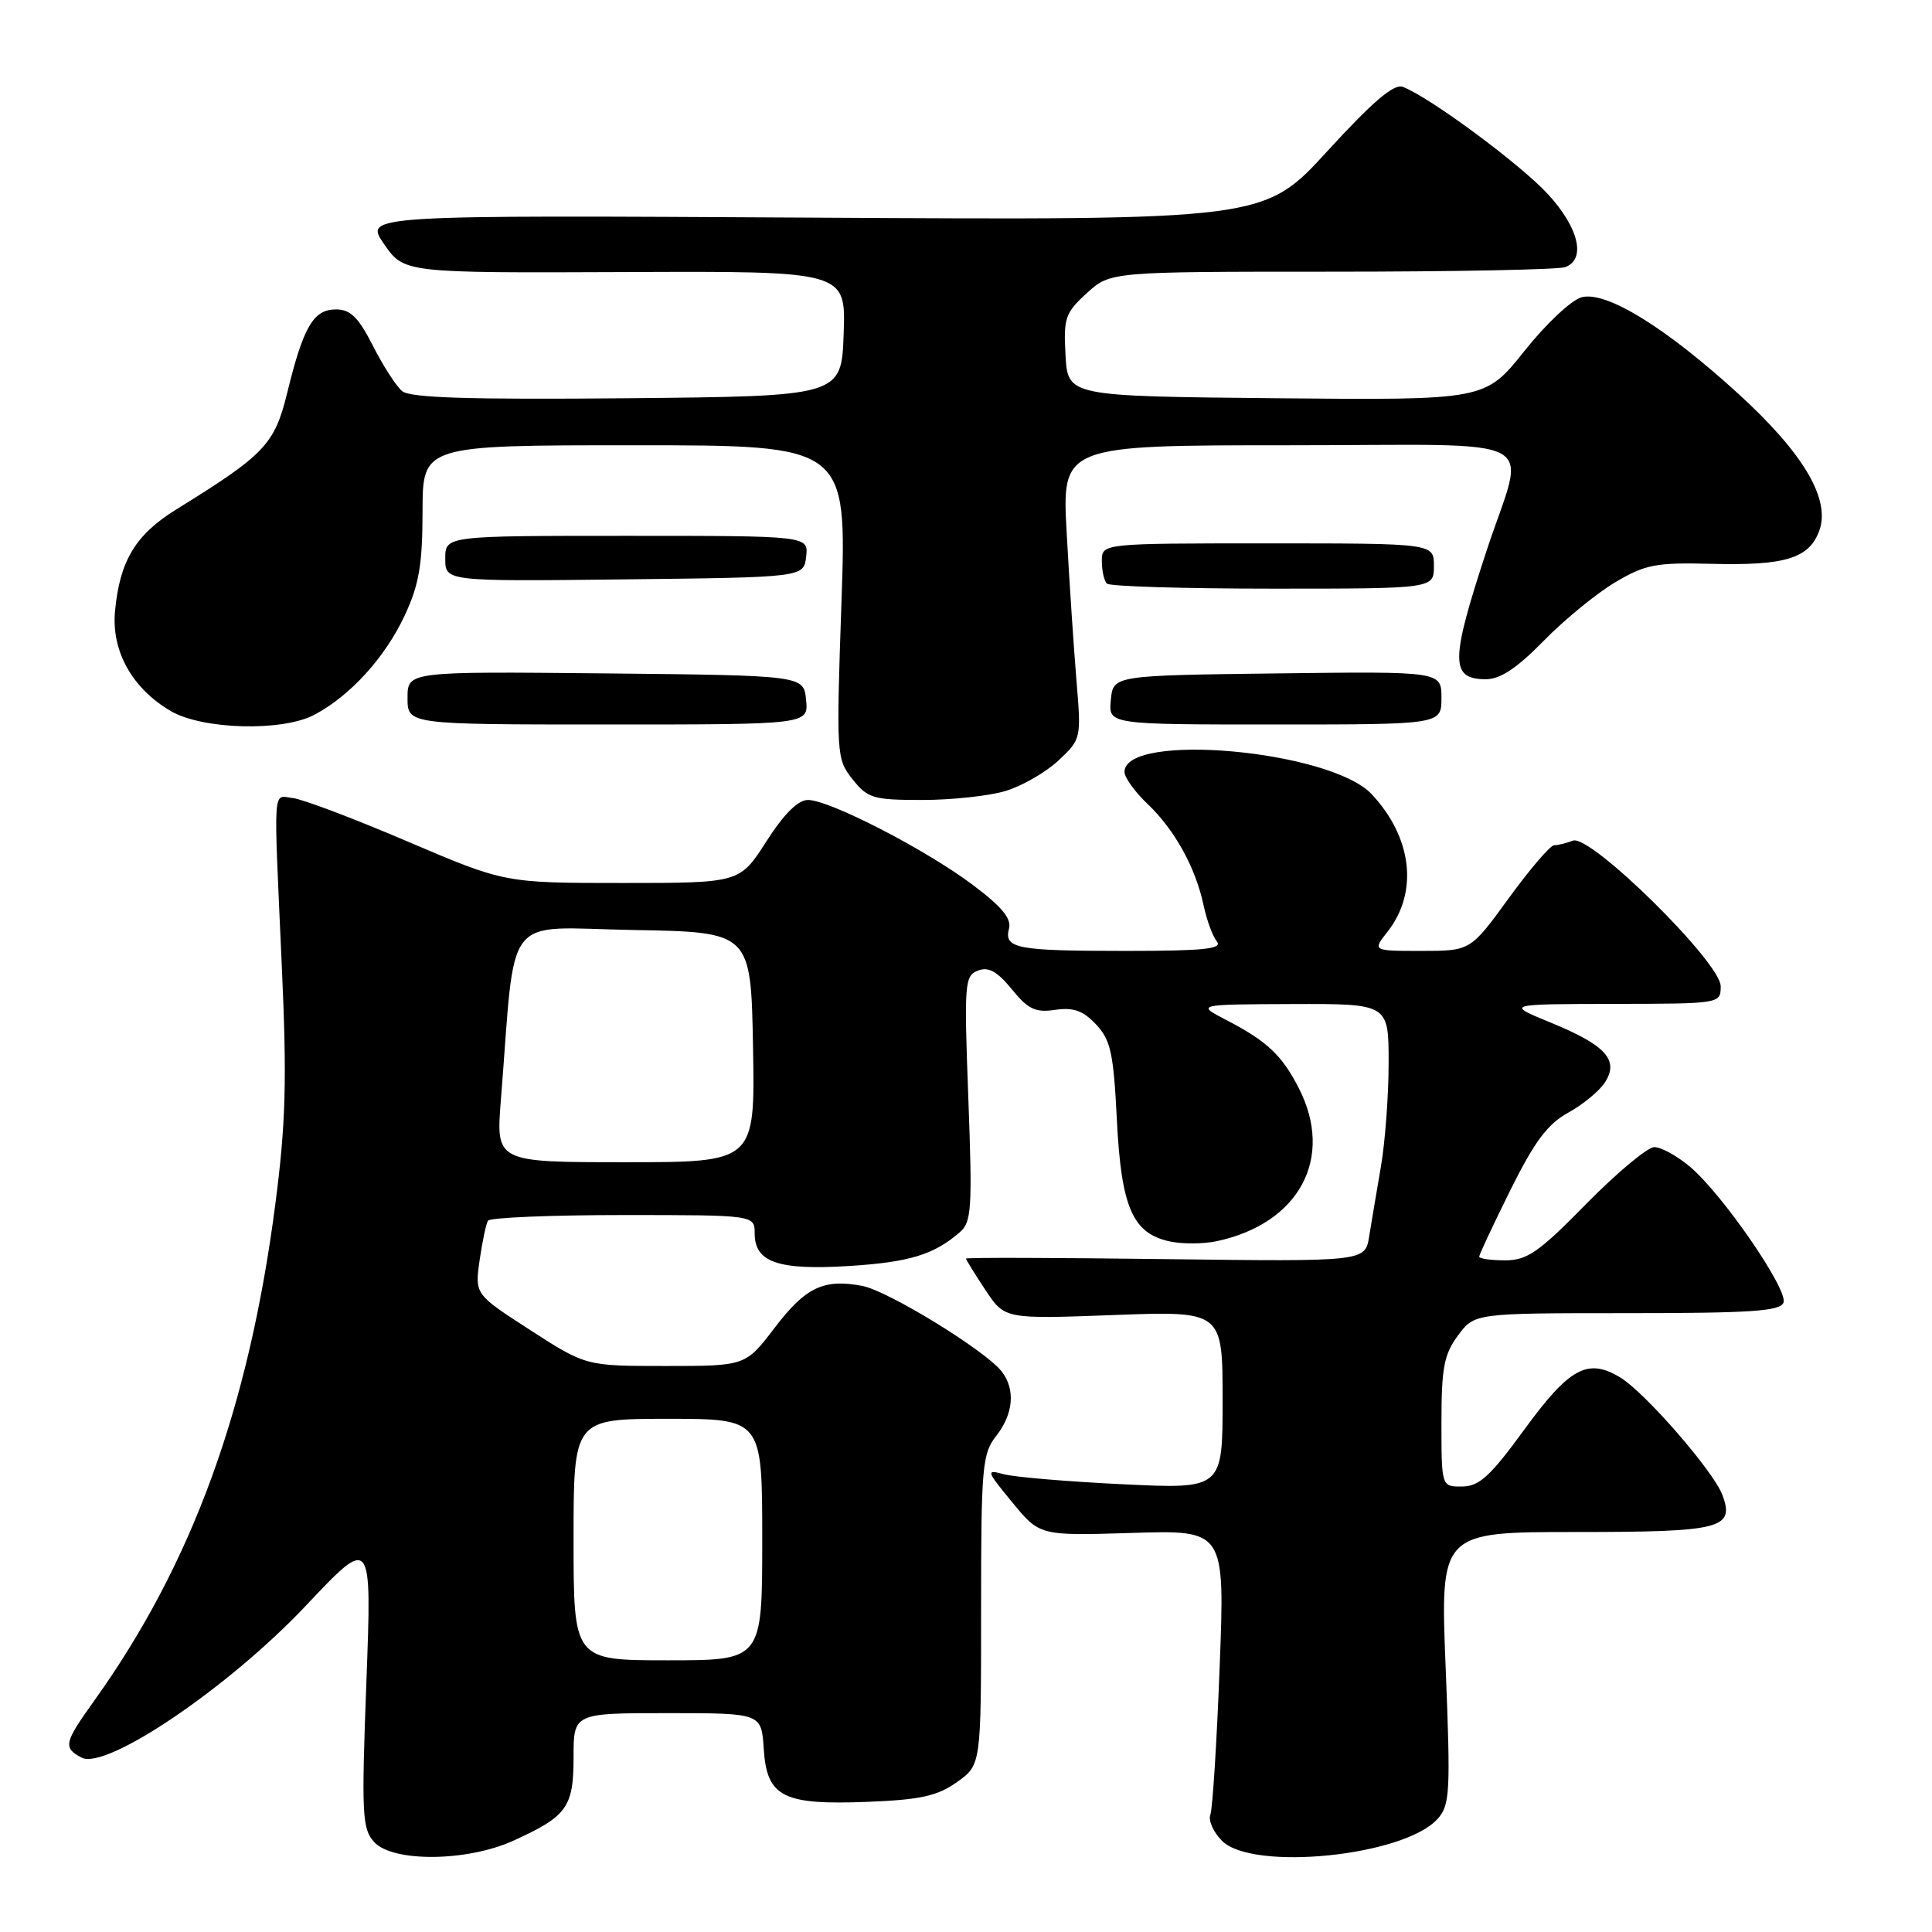 <?xml version="1.0" encoding="UTF-8" standalone="no"?>
<!DOCTYPE svg PUBLIC "-//W3C//DTD SVG 1.1//EN" "http://www.w3.org/Graphics/SVG/1.1/DTD/svg11.dtd" >
<svg xmlns="http://www.w3.org/2000/svg" xmlns:xlink="http://www.w3.org/1999/xlink" version="1.1" viewBox="0 0 256 256">
 <g >
 <path fill="currentColor"
d=" M 67.98 243.92 C 75.13 240.68 76.00 239.48 76.00 232.85 C 76.00 227.00 76.00 227.00 88.45 227.00 C 100.89 227.00 100.89 227.00 101.20 231.73 C 101.61 238.13 103.73 239.20 115.06 238.75 C 122.01 238.47 124.23 237.97 126.81 236.13 C 130.00 233.86 130.00 233.86 130.00 213.34 C 130.00 194.33 130.15 192.63 132.00 190.27 C 134.28 187.37 134.57 184.12 132.75 181.75 C 130.63 178.99 117.68 171.04 114.26 170.39 C 109.12 169.42 106.74 170.56 102.63 175.96 C 98.78 181.00 98.78 181.00 88.21 181.00 C 77.63 181.00 77.63 181.00 70.27 176.25 C 62.91 171.50 62.91 171.50 63.55 167.00 C 63.91 164.53 64.40 162.16 64.66 161.75 C 64.91 161.34 72.97 161.00 82.56 161.00 C 100.00 161.00 100.00 161.00 100.00 163.46 C 100.00 167.26 103.14 168.34 112.52 167.75 C 120.51 167.25 123.77 166.25 127.21 163.25 C 128.74 161.92 128.85 160.07 128.31 145.55 C 127.74 130.29 127.81 129.29 129.58 128.61 C 130.98 128.07 132.12 128.70 134.07 131.08 C 136.23 133.74 137.20 134.20 139.83 133.81 C 142.24 133.46 143.51 133.91 145.23 135.74 C 147.17 137.80 147.55 139.54 147.99 148.37 C 148.57 159.96 150.06 163.42 154.97 164.49 C 156.63 164.86 159.46 164.84 161.25 164.46 C 172.17 162.11 176.82 153.44 172.11 144.21 C 169.87 139.82 167.89 137.96 162.50 135.16 C 158.50 133.09 158.50 133.09 171.25 133.04 C 184.00 133.00 184.00 133.00 184.00 140.82 C 184.00 145.12 183.54 151.30 182.98 154.57 C 182.42 157.83 181.72 162.00 181.42 163.84 C 180.88 167.17 180.88 167.17 154.44 166.84 C 139.90 166.65 128.00 166.62 128.00 166.77 C 128.00 166.92 129.15 168.79 130.56 170.91 C 133.12 174.79 133.12 174.79 147.56 174.25 C 162.00 173.71 162.00 173.71 162.00 185.51 C 162.00 197.31 162.00 197.31 148.75 196.67 C 141.46 196.32 134.38 195.72 133.00 195.34 C 130.62 194.69 130.67 194.86 134.14 199.08 C 137.77 203.50 137.77 203.50 150.04 203.12 C 162.31 202.74 162.31 202.74 161.61 220.90 C 161.23 230.89 160.67 239.69 160.38 240.46 C 160.09 241.22 160.78 242.78 161.92 243.92 C 165.98 247.98 186.02 245.95 190.47 241.03 C 192.13 239.20 192.22 237.57 191.56 221.02 C 190.83 203.00 190.83 203.00 208.79 203.00 C 228.08 203.00 229.88 202.55 228.23 198.10 C 227.08 194.98 217.99 184.52 214.69 182.52 C 210.38 179.91 207.96 181.22 201.97 189.44 C 197.48 195.60 196.01 196.95 193.75 196.97 C 191.00 197.00 191.00 197.00 191.00 188.46 C 191.00 181.24 191.34 179.46 193.19 176.96 C 195.38 174.00 195.38 174.00 215.58 174.00 C 232.00 174.00 235.89 173.74 236.32 172.60 C 236.97 170.91 228.22 158.20 223.91 154.58 C 222.22 153.16 220.11 152.00 219.21 152.00 C 218.31 152.00 214.26 155.38 210.21 159.50 C 203.89 165.94 202.37 167.00 199.43 167.00 C 197.54 167.00 196.00 166.78 196.00 166.51 C 196.00 166.25 197.86 162.28 200.13 157.70 C 203.33 151.26 205.06 148.94 207.79 147.44 C 209.73 146.37 211.92 144.57 212.65 143.44 C 214.58 140.48 212.79 138.50 205.50 135.51 C 199.50 133.05 199.50 133.05 213.75 133.02 C 227.98 133.00 228.00 133.00 228.00 130.68 C 228.00 127.53 210.73 110.51 208.43 111.39 C 207.55 111.72 206.43 112.00 205.93 112.00 C 205.43 112.00 202.73 115.15 199.93 119.00 C 194.84 126.00 194.84 126.00 188.35 126.00 C 181.85 126.00 181.85 126.00 183.86 123.45 C 187.97 118.22 187.13 110.96 181.75 105.23 C 176.27 99.40 149.00 96.95 149.00 102.29 C 149.00 103.02 150.39 104.95 152.09 106.56 C 155.66 109.96 158.44 114.99 159.49 120.00 C 159.90 121.92 160.68 124.06 161.24 124.75 C 162.03 125.74 159.51 126.00 149.20 126.00 C 134.65 126.00 133.01 125.69 133.70 123.04 C 134.05 121.71 132.71 120.10 128.84 117.21 C 122.56 112.51 109.90 106.00 107.06 106.00 C 105.73 106.00 103.88 107.85 101.54 111.50 C 98.02 117.00 98.02 117.00 82.45 117.00 C 66.88 117.00 66.88 117.00 54.00 111.50 C 46.91 108.47 40.07 105.88 38.81 105.75 C 36.10 105.46 36.24 103.39 37.34 128.00 C 38.03 143.17 37.87 148.84 36.49 159.50 C 32.98 186.59 25.46 207.22 12.48 225.36 C 8.48 230.94 8.34 231.58 10.80 232.89 C 14.03 234.62 30.31 223.60 40.53 212.76 C 49.27 203.50 49.27 203.50 48.55 222.82 C 47.89 240.41 47.98 242.32 49.57 244.07 C 52.01 246.78 61.87 246.69 67.98 243.92 Z  M 133.23 104.81 C 135.41 104.16 138.56 102.35 140.24 100.78 C 143.26 97.95 143.28 97.87 142.64 90.22 C 142.29 85.97 141.70 77.21 141.35 70.75 C 140.69 59.00 140.69 59.00 170.87 59.00 C 205.49 59.00 202.17 57.22 196.97 73.00 C 192.17 87.61 192.15 90.00 196.89 90.00 C 198.80 90.00 201.01 88.53 204.54 84.92 C 207.27 82.13 211.53 78.64 214.00 77.17 C 218.02 74.79 219.39 74.52 226.79 74.71 C 236.52 74.96 239.67 74.00 241.04 70.39 C 242.62 66.23 239.01 60.08 230.32 52.16 C 220.71 43.39 212.88 38.56 209.60 39.38 C 208.25 39.72 204.88 42.88 201.99 46.51 C 196.80 53.03 196.80 53.03 169.15 52.77 C 141.50 52.50 141.50 52.50 141.19 47.10 C 140.91 42.14 141.14 41.46 144.00 38.85 C 147.12 36.00 147.12 36.00 176.48 36.00 C 192.63 36.00 206.55 35.73 207.42 35.39 C 210.19 34.33 209.19 30.16 205.10 25.72 C 201.42 21.73 189.44 12.87 185.88 11.51 C 184.71 11.06 181.89 13.46 175.88 20.03 C 167.50 29.18 167.50 29.18 107.87 28.84 C 48.24 28.50 48.24 28.50 50.89 32.34 C 53.55 36.17 53.55 36.17 82.82 36.05 C 112.08 35.92 112.08 35.92 111.79 44.21 C 111.50 52.50 111.50 52.50 83.12 52.77 C 62.14 52.96 54.37 52.72 53.29 51.83 C 52.50 51.17 50.75 48.46 49.41 45.81 C 47.49 42.04 46.44 41.00 44.52 41.00 C 41.54 41.00 40.20 43.28 38.08 51.96 C 36.38 58.90 35.14 60.21 23.36 67.50 C 17.95 70.85 15.86 74.32 15.24 80.99 C 14.75 86.28 17.52 91.23 22.63 94.22 C 26.85 96.68 37.39 96.96 41.64 94.72 C 46.40 92.21 51.04 87.11 53.64 81.52 C 55.53 77.47 55.98 74.81 55.99 67.75 C 56.00 59.00 56.00 59.00 84.10 59.00 C 112.21 59.00 112.21 59.00 111.50 79.75 C 110.80 100.10 110.83 100.55 112.96 103.25 C 114.97 105.78 115.70 106.00 122.21 106.00 C 126.09 106.00 131.05 105.47 133.23 104.81 Z  M 106.81 92.75 C 106.50 89.50 106.50 89.50 80.25 89.23 C 54.00 88.97 54.00 88.97 54.00 92.48 C 54.00 96.00 54.00 96.00 80.56 96.00 C 107.13 96.00 107.13 96.00 106.81 92.75 Z  M 191.00 92.48 C 191.00 88.96 191.00 88.96 169.25 89.23 C 147.50 89.50 147.50 89.50 147.19 92.75 C 146.87 96.00 146.87 96.00 168.94 96.00 C 191.00 96.00 191.00 96.00 191.00 92.48 Z  M 190.00 75.00 C 190.00 72.00 190.00 72.00 168.00 72.00 C 146.00 72.00 146.00 72.00 146.00 74.33 C 146.00 75.62 146.30 76.97 146.67 77.33 C 147.03 77.70 156.93 78.00 168.67 78.00 C 190.00 78.00 190.00 78.00 190.00 75.00 Z  M 106.82 73.75 C 107.13 71.00 107.13 71.00 83.07 71.00 C 59.00 71.00 59.00 71.00 59.00 74.02 C 59.00 77.04 59.00 77.04 82.75 76.77 C 106.50 76.50 106.50 76.50 106.82 73.75 Z  M 76.00 204.00 C 76.00 188.00 76.00 188.00 88.50 188.00 C 101.00 188.00 101.00 188.00 101.00 204.00 C 101.00 220.00 101.00 220.00 88.50 220.00 C 76.00 220.00 76.00 220.00 76.00 204.00 Z  M 66.37 145.75 C 68.39 120.38 66.41 122.92 83.89 123.23 C 99.50 123.50 99.50 123.50 99.78 138.75 C 100.05 154.00 100.05 154.00 82.88 154.00 C 65.71 154.00 65.71 154.00 66.37 145.75 Z "/>
</g>
</svg>